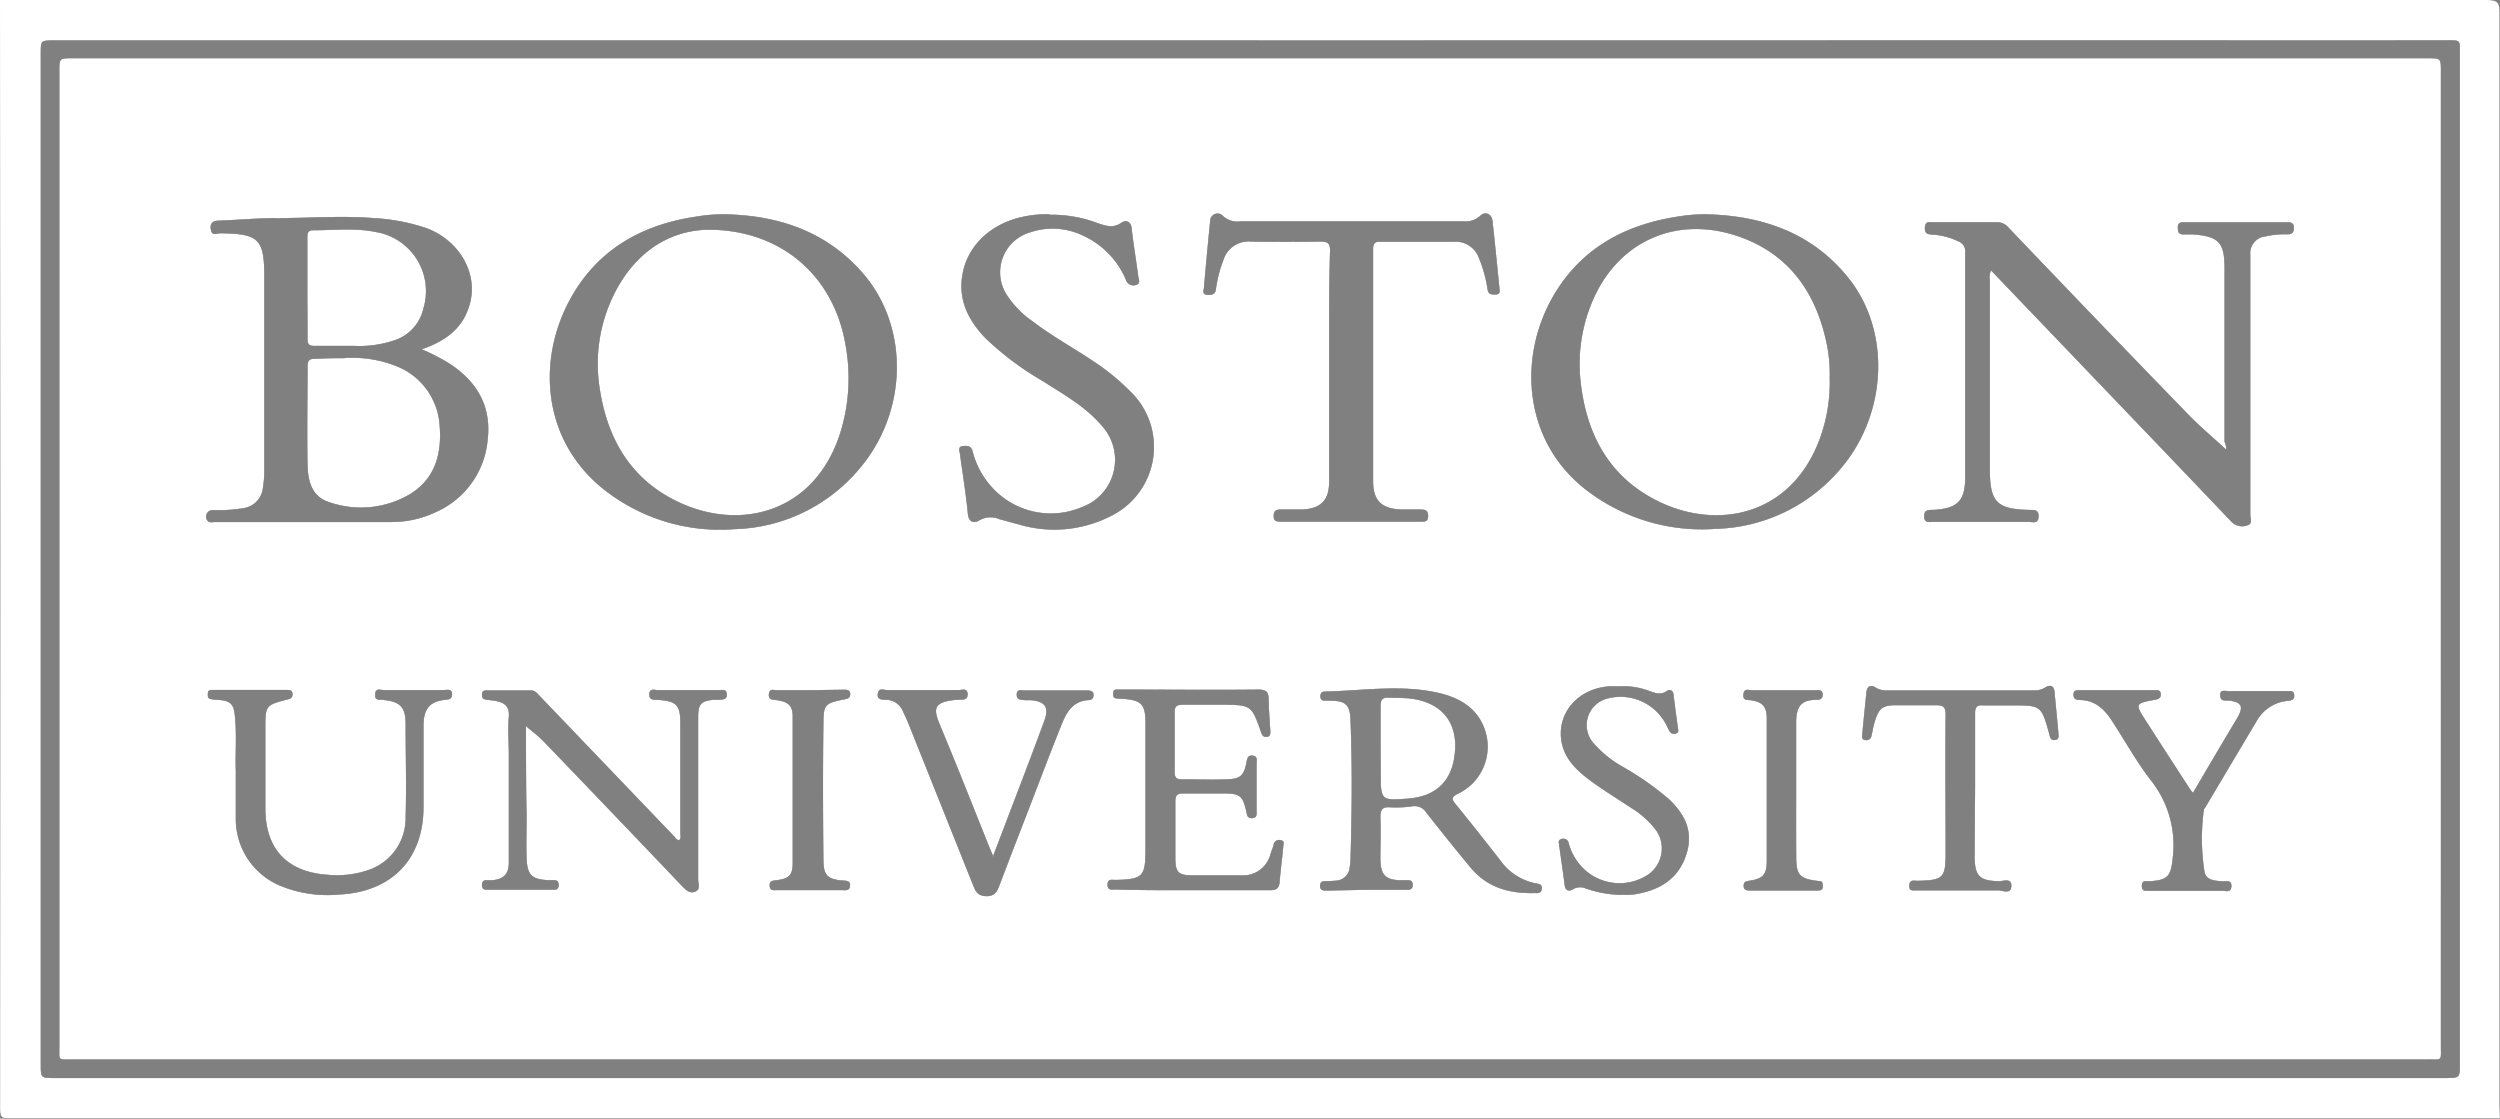 <svg xmlns="http://www.w3.org/2000/svg" viewBox="0 0 314.92 140.91"><rect x="0" y="0" width="314.92" height="140.91" fill="#808080" stroke="none"/><defs><style>.cls-1{fill:#fff;}.cls-2{fill:none;stroke:#fff;stroke-miterlimit:10;stroke-width:0.01px;}</style></defs><g id="Layer_2" data-name="Layer 2"><g id="Layer_1-2" data-name="Layer 1"><path d="M314.91,140.89q-156.86,0-313.71,0c-.93,0-1.2-.12-1.19-1.14Q.06,69.89,0,0c.6,0,1.2,0,1.8,0q155.76,0,311.52,0c1.24,0,1.55.3,1.55,1.55q0,68.82,0,137.64C314.88,139.77,314.9,140.33,314.91,140.89ZM157.47,5.09H6.76c-1.63,0-1.63,0-1.63,1.63V134.05c0,1.75,0,1.75,1.75,1.75H308c1.87,0,1.87,0,1.87-1.87V7.08c0-2.21.23-2-2-2Z"/><path d="M157.48,133.45H9.16c-1.91,0-1.68.23-1.68-1.63V9c0-1.66,0-1.66,1.68-1.66H305.79c1.68,0,1.68,0,1.68,1.65V131.81c0,1.87.23,1.64-1.68,1.64ZM53.14,44c2.89-1,5-2.53,5.89-5.22,1.43-4-1-8.48-5.38-10.07a25.27,25.27,0,0,0-6.57-1.24c-4-.32-8.06,0-12.09,0-2.48,0-5,.23-7.42.32-.84,0-1.17.41-1,1.2s.8.39,1.21.4c4.85.06,5.51.71,5.51,5.57v24.2a13.31,13.31,0,0,1-.17,2.26A2.89,2.89,0,0,1,30.74,64a19.33,19.33,0,0,1-3.94.25.83.83,0,0,0-.74,1.23c.25.46.71.28,1.08.28q11.09,0,22.18,0a12.86,12.86,0,0,0,5.56-1.24,11,11,0,0,0,6.56-9.2c.47-4.16-1.36-7.25-4.78-9.5A26.86,26.86,0,0,0,53.14,44ZM280.39,56.6c-1.66-1.53-3.42-3-5-4.66q-11.3-11.65-22.5-23.4A1.83,1.83,0,0,0,251.4,28c-2.6,0-5.2,0-7.8,0-.46,0-1.08-.23-1.13.64s.42.88,1,.92a8.65,8.65,0,0,1,3.22.85,1.31,1.31,0,0,1,.86,1.38c0,9.43,0,18.85,0,28.28,0,3.09-1,4-4.1,4.16-.59,0-1.09,0-1.07.84s.61.68,1.09.68c4,0,8.07,0,12.11,0,.49,0,1.18.28,1.22-.67s-.61-.83-1.2-.85c-4.09-.1-4.93-1-4.94-5.1q0-11.93,0-23.84a2,2,0,0,1,.15-1.22l15.91,16.62q7.22,7.53,14.4,15.07a1.88,1.88,0,0,0,2,.41c.68-.17.35-.89.35-1.35q0-13.05,0-26.11c0-2.2,0-4.4,0-6.59a2.12,2.12,0,0,1,1.93-2.34,11,11,0,0,1,2.74-.26c.63,0,.82-.26.82-.86s-.41-.67-.87-.67h-13c-.48,0-.77.13-.76.67s.08.87.7.87c.39,0,.79,0,1.19,0,3.28.25,4,1,4,4.32v21.8C280.37,56,280.48,56.45,280.39,56.6ZM215.23,27a20.33,20.33,0,0,0-3.83.27c-6.56,1-12,3.86-15.52,9.65-4.8,7.91-4.09,18.82,4.19,25a23.89,23.89,0,0,0,16.08,4.7,21.29,21.29,0,0,0,15.39-7.21c6.06-6.74,6.79-17.19,1.56-24.07C228.63,29.54,222.4,27.23,215.23,27ZM91.62,27a19.53,19.53,0,0,0-3.83.27c-6.94,1-12.58,4.18-16,10.47-4.13,7.6-3.52,17.56,4.09,23.77a23.57,23.57,0,0,0,16.63,5.15A21.26,21.26,0,0,0,108.3,59c6-7.07,6.29-17.64.51-24.45C104.33,29.31,98.38,27.19,91.62,27Zm75.8,19V50.2c0,3.51,0,7,0,10.54,0,2.32-1.09,3.33-3.4,3.44-.88,0-1.76,0-2.64,0-.63,0-.94.13-.94.85s.5.68,1,.68h17.39c.5,0,1.06.13,1.07-.71s-.54-.82-1.11-.82c-.76,0-1.52,0-2.28,0-2.45-.1-3.53-1.1-3.54-3.55,0-9.74,0-19.48,0-29.23,0-.71.22-1,1-.95,3.07,0,6.15,0,9.23,0a3.09,3.09,0,0,1,3.07,2,16.68,16.68,0,0,1,1.11,4c.12.72.54.64,1,.65.66,0,.54-.46.5-.84-.28-2.81-.56-5.63-.87-8.44-.1-.88-.93-1.25-1.55-.64a2.67,2.67,0,0,1-2.07.7q-14.08,0-28.17,0a2.6,2.6,0,0,1-2.18-.7.93.93,0,0,0-1.6.64q-.42,4.17-.78,8.34c0,.36-.34.92.46,1,.6,0,1-.1,1.06-.79a15.83,15.83,0,0,1,.92-3.58,3.33,3.33,0,0,1,3.48-2.36q4.38.08,8.75,0c.93,0,1.22.23,1.21,1.18C167.39,36.42,167.42,41.22,167.42,46Zm-35.18-19a12.72,12.72,0,0,0-3,.23c-4.18.74-7.36,3.56-8,7.34-.58,3.18.73,5.77,2.86,8a37.82,37.82,0,0,0,7.26,5.44c2.61,1.68,5.37,3.19,7.42,5.61a6.34,6.34,0,0,1-2.48,10.25,10,10,0,0,1-11.46-2.62,10.51,10.51,0,0,1-2.32-4.4c-.19-.71-.64-.71-1.18-.67-.75.06-.47.63-.42,1,.34,2.53.76,5.05,1,7.58.13,1.15.89,1.16,1.47.78a2.8,2.8,0,0,1,2.5-.14c.81.22,1.62.45,2.43.66a15.63,15.63,0,0,0,11.51-1,9.7,9.7,0,0,0,2.5-15.81,28.37,28.37,0,0,0-4.63-3.77c-2.52-1.69-5.19-3.14-7.62-5a12,12,0,0,1-3.18-3.22,5.24,5.24,0,0,1,2.9-8,8.79,8.79,0,0,1,6.53.38,10.67,10.67,0,0,1,5.49,5.59,1,1,0,0,0,1.31.66c.6-.18.3-.74.25-1.11-.25-2-.61-4-.82-6-.1-1-.83-1.06-1.3-.73-1,.74-2,.39-3,.05A16.43,16.43,0,0,0,132.24,27.05Zm-66,64.46c.77.66,1.55,1.23,2.21,1.91q8.72,9.06,17.39,18.17c.47.49,1,1.07,1.72.79s.39-1,.39-1.57c0-6.82,0-13.65,0-20.47,0-1.63.4-2,2-2.14.24,0,.48,0,.72,0,.42-.06.92,0,.89-.7s-.58-.52-1-.52c-2.55,0-5.11,0-7.67,0-.4,0-1.06-.3-1.1.51s.59.69,1.1.73c2.34.15,2.81.65,2.81,3q0,6.89,0,13.77c0,.29.13.63-.14.89-.33,0-.47-.3-.66-.5L68,87.68c-.33-.34-.59-.73-1.17-.72-1.79,0-3.59,0-5.39,0-.39,0-.73,0-.73.56s.32.59.7.64.72.08,1.07.15c1.11.21,1.72.7,1.61,2-.14,1.58,0,3.19,0,4.79q0,6.76,0,13.53c0,1.46-.61,2.09-2.07,2.25-.28,0-.56,0-.84,0s-.46.23-.47.55.07.64.51.64h8.63c.42,0,.53-.24.53-.62s-.17-.58-.58-.58c-.23,0-.47,0-.71,0-2.1-.1-2.68-.65-2.75-2.77-.06-1.79,0-3.59,0-5.39C66.26,99,66.26,95.19,66.26,91.51Zm105.8,20.63h5.15c.45,0,.79-.08.77-.65s-.35-.56-.73-.56h-.6c-2.11,0-2.72-.64-2.74-2.71,0-1.76.07-3.52,0-5.27,0-1,.31-1.27,1.27-1.2a14.09,14.09,0,0,0,2.75-.13,1.72,1.72,0,0,1,1.73.76q2.73,3.48,5.55,6.9c2.15,2.6,4.93,3.35,8.1,3.27.38,0,.85.1.92-.5s-.28-.65-.72-.72a7.2,7.2,0,0,1-4.57-3c-1.84-2.35-3.69-4.71-5.57-7-.44-.56-.58-.83.24-1.26a6.56,6.56,0,0,0,3.49-8c-.92-2.82-3.2-4.12-5.87-4.74-4.75-1.09-9.55-.27-14.33-.17-.39,0-.56.23-.56.61s.22.56.59.55h.6c1.93,0,2.53.46,2.6,2.33.24,5.94.18,11.89,0,17.83a8,8,0,0,1-.1.84,1.8,1.8,0,0,1-1.74,1.66,9.63,9.63,0,0,1-1.2.05c-.45,0-.8.06-.79.63s.41.58.83.58ZM29.7,97.06c0,2.26,0,4.1,0,5.93a9.11,9.11,0,0,0,5.84,8.69,15.72,15.72,0,0,0,7.26,1c6.57-.35,10.54-4.46,10.55-11,0-3.39,0-6.78,0-10.18,0-2.18.73-3.08,2.6-3.33.48-.06,1,0,1-.74s-.69-.5-1.09-.51q-3.76,0-7.55,0c-.39,0-1-.31-1.06.53s.51.67,1,.72c2.12.21,2.81.85,2.84,2.92,0,3.94.12,7.9,0,11.84a6.87,6.87,0,0,1-4.74,6.68,12.08,12.08,0,0,1-5.07.58c-5.12-.35-7.84-3.23-7.85-8.35,0-3.35,0-6.7,0-10.05,0-2.94,0-2.95,2.86-3.7.36-.09.55-.23.56-.62s-.18-.56-.58-.56H26.76c-.3,0-.56,0-.58.44s0,.65.44.73a7.53,7.53,0,0,0,.83.08c1.54.11,2,.5,2.13,2C29.84,92.62,29.61,95.06,29.7,97.06Zm120.59,15.08c3.24,0,6.48,0,9.71,0,.82,0,1.14-.27,1.2-1.07.11-1.47.32-2.93.45-4.4,0-.3.25-.76-.34-.84a.7.7,0,0,0-.88.58c-.09.39-.26.75-.38,1.13a3.55,3.55,0,0,1-3.75,2.72c-2,0-4.07,0-6.11,0-1.74,0-2.11-.38-2.13-2.12,0-2.4,0-4.79,0-7.19,0-.82.29-1,1-1,1.68,0,3.36,0,5,0,2.14,0,2.48.26,2.94,2.32.1.48.15.84.77.79s.52-.51.52-.88q0-3,0-6c0-.4.17-.94-.51-1s-.68.45-.78.93c-.34,1.68-.81,2-2.52,2.06s-3.67,0-5.51,0c-.69,0-1-.12-1-.91,0-2.51,0-5,0-7.54,0-.78.3-.94,1-.93,1.64,0,3.28,0,4.92,0,3.74,0,3.75,0,5,3.55.14.38.32.52.68.49s.48-.3.46-.67c-.09-1.35-.19-2.71-.22-4.06,0-.93-.3-1.25-1.32-1.24-5.67.06-11.35,0-17,0h-.84a.38.38,0,0,0-.42.45c0,.27-.05.59.33.66a4.57,4.57,0,0,0,.83.06c2.42.17,2.9.68,2.9,3.09,0,5.27,0,10.54,0,15.81,0,3.5-.31,3.82-3.78,3.91-.44,0-1-.18-1,.61s.61.59,1,.6C143.82,112.15,147.06,112.14,150.29,112.14Zm126-12.28a3.35,3.35,0,0,1-.28-.25q-2.84-4.36-5.65-8.74c-1.44-2.23-1.43-2.26,1.11-2.72.45-.09.76-.21.72-.74s-.45-.47-.8-.47h-9.46c-.36,0-.73,0-.74.52s.25.72.73.72c1.91,0,3.1,1.08,4.06,2.54,1.64,2.5,3.09,5.14,4.9,7.5A13.14,13.14,0,0,1,273.7,108c-.23,2.32-.57,2.87-2.9,3-.43,0-1-.19-1,.6s.6.6,1,.61c3,0,6.07,0,9.1,0,.45,0,1.16.29,1.19-.57s-.67-.6-1.13-.63c-.95-.06-2.06-.13-2.26-1.18a27.1,27.1,0,0,1-.08-7.84c0-.07.09-.14.13-.2l6.54-11a5,5,0,0,1,3.87-2.5c.47-.06.9-.11.84-.74s-.53-.49-.9-.5q-3.71,0-7.43,0c-.41,0-1.05-.24-1,.57s.64.58,1.07.63c1.59.19,1.92.71,1.13,2.11C280,93.48,278.15,96.62,276.25,99.86Zm-151.18,8-.57-1.36c-2-5-4-10.07-6.09-15.07-.93-2.21-.9-3,2.09-3.28l.24,0c.48-.05,1.13.1,1.11-.71s-.68-.52-1.08-.52c-3,0-6.07,0-9.11,0-.39,0-1-.34-1.13.46s.55.75,1,.77a2.31,2.31,0,0,1,2.16,1.44c.31.65.61,1.3.88,2q4,10,8,20c.31.79.63,1.29,1.67,1.3s1.33-.6,1.62-1.36q1.57-4.14,3.17-8.25c1.53-3.94,3-7.88,4.58-11.81.64-1.64,1.42-3.17,3.51-3.28.44,0,.61-.29.59-.73s-.44-.48-.77-.48q-4,0-7.91,0c-.38,0-1-.23-1,.51s.56.64,1,.71c.24,0,.48,0,.72,0,1.84.14,2.4.87,1.76,2.59C129.48,96.43,127.31,102,125.07,107.91ZM248.8,99.19c0-3.11,0-6.22,0-9.33,0-.8.25-1.06,1-1,1.2,0,2.4,0,3.6,0,3.73,0,3.73,0,4.74,3.6.1.38.13.82.71.76s.47-.55.44-.9c-.14-1.75-.33-3.49-.49-5.24-.08-.81-.69-.79-1.12-.51a2.55,2.55,0,0,1-1.57.39H237.79a2.48,2.48,0,0,1-1.48-.33c-.64-.43-1.13-.23-1.21.62-.17,1.74-.36,3.49-.52,5.23,0,.3-.12.68.37.74a.64.64,0,0,0,.8-.52c.14-.62.24-1.26.43-1.86.51-1.65,1-2,2.66-2s3.35,0,5,0c.88,0,1.25.16,1.24,1.17-.05,5.79,0,11.57,0,17.36,0,3.24-.27,3.5-3.53,3.58-.43,0-1-.2-1.05.59s.57.62,1,.62c3.4,0,6.79,0,10.19,0,.57,0,1.69.58,1.68-.61,0-1-1.06-.53-1.63-.55-2.36-.07-2.95-.63-3-3ZM204.05,86.46c-.48,0-1,0-1.44,0-3.52.29-6.08,2.88-6,6.08.07,2.64,1.73,4.31,3.65,5.74,1.69,1.26,3.51,2.35,5.27,3.53a11.42,11.42,0,0,1,3,2.67,4,4,0,0,1-.85,5.64,6.52,6.52,0,0,1-8.64-1.17,7,7,0,0,1-1.43-2.73.68.68,0,0,0-.91-.53c-.47.1-.34.49-.3.77.22,1.66.48,3.32.69,5,.09.75.55.89,1.07.55a1.76,1.76,0,0,1,1.59-.09,14.27,14.27,0,0,0,6.11.75c3-.47,5.41-1.78,6.48-4.78s0-5.21-2.1-7.22a37,37,0,0,0-6-4.18,14.09,14.09,0,0,1-3.42-2.78,3.45,3.45,0,0,1,1.81-5.75,6.46,6.46,0,0,1,7.14,3.12c.2.34.35.72.55,1.06a.66.66,0,0,0,.85.24c.3-.11.25-.36.21-.6-.19-1.42-.4-2.84-.56-4.27-.07-.6-.52-.71-.83-.49-.88.65-1.67.19-2.48-.07A8.83,8.83,0,0,0,204.05,86.46Zm-102.13.48c-1.35,0-2.71,0-4.07,0-.37,0-.93-.26-1,.5s.47.69,1,.76c1.44.21,2,.67,2,2.07q0,9.21,0,18.41c0,1.61-.47,2-2.07,2.2-.47.06-.88.07-.83.72s.49.53.87.53c2.75,0,5.51,0,8.26,0,.41,0,.94.15,1-.55s-.54-.63-1-.67c-1.79-.16-2.33-.63-2.35-2.47-.06-5.78-.08-11.56,0-17.34,0-2.38.23-2.51,2.63-3,.43-.07.77-.17.74-.72s-.52-.49-.88-.5ZM226.26,99.56c0-2.83,0-5.66,0-8.5,0-1.78.43-2.91,2.48-2.89.45,0,.89-.08.86-.72s-.6-.5-1-.5c-2.64,0-5.27,0-7.91,0-.39,0-1-.31-1.08.52s.48.67,1,.75c1.42.22,1.93.79,1.94,2.25q0,9,0,18c0,1.69-.47,2.2-2.12,2.46-.42.07-.79.08-.79.65s.4.6.82.6h8.39c.44,0,.79,0,.77-.63s-.3-.54-.7-.59c-2.23-.29-2.64-.74-2.65-3C226.25,105.15,226.26,102.36,226.26,99.56Z"/><path d="M43.26,45.12a14.9,14.9,0,0,1,6.65,1,8.59,8.59,0,0,1,5.45,7.28c.33,3.55-.44,6.85-3.73,8.85a12.11,12.11,0,0,1-10.16,1c-2.18-.66-2.67-2.64-2.72-4.61-.09-4.19,0-8.37,0-12.56,0-.69.28-.9.93-.87C40.67,45.15,41.71,45.12,43.26,45.12Z"/><path d="M38.72,36.36c0-2.12,0-4.24,0-6.35,0-.53,0-1,.73-1,2.63,0,5.26-.32,7.88.22a7.54,7.54,0,0,1,6,9.63,5.48,5.48,0,0,1-3.63,4,13.85,13.85,0,0,1-5.07.71c-1.68,0-3.36,0-5,0-.67,0-.9-.19-.89-.88C38.75,40.59,38.72,38.47,38.72,36.36Z"/><path d="M230.48,47.61a20.44,20.44,0,0,1-1.29,7.77c-3.59,9.55-12.69,11.34-20,7.91-6.37-3-9.33-8.43-10.08-15.21a20.09,20.09,0,0,1,1.24-9.52c3.1-8.1,10.82-11.65,19-8.65,6,2.22,9.24,6.81,10.64,12.87A18.9,18.9,0,0,1,230.48,47.61Z"/><path d="M89.23,28.94c9.14,0,15.72,5.78,17.24,14.32a23.08,23.08,0,0,1-.69,11.46c-3.24,9.84-12.44,12.18-20.2,8.57-6-2.78-9-7.83-10-14.16a19.7,19.7,0,0,1,2.55-13.48C80.87,31.18,84.88,29,89.23,28.94Z"/><path d="M173.91,94.22c0-1.76,0-3.51,0-5.27,0-.75.2-1.12,1-1.07,1,.06,2.09,0,3.11.16,4,.65,5.86,3.44,5.14,7.56-.53,3.05-2.52,4.75-5.83,5s-3.4.25-3.4-3.13Z"/><path class="cls-1" d="M314.91,140.89q-156.86,0-313.71,0c-.93,0-1.2-.12-1.19-1.14Q.06,69.89,0,0c.6,0,1.2,0,1.8,0q155.76,0,311.52,0c1.24,0,1.55.3,1.55,1.55q0,68.82,0,137.64C314.88,139.77,314.9,140.33,314.91,140.89ZM157.47,5.09H6.76c-1.63,0-1.63,0-1.63,1.63V134.05c0,1.75,0,1.75,1.75,1.75H308c1.87,0,1.87,0,1.87-1.87V7.08c0-2.21.23-2-2-2Z"/><path class="cls-1" d="M157.48,133.45H9.16c-1.91,0-1.68.23-1.68-1.63V9c0-1.66,0-1.66,1.68-1.66H305.79c1.68,0,1.68,0,1.68,1.65V131.81c0,1.87.23,1.64-1.68,1.64ZM53.14,44c2.89-1,5-2.53,5.89-5.22,1.43-4-1-8.48-5.38-10.07a25.27,25.27,0,0,0-6.57-1.24c-4-.32-8.06,0-12.09,0-2.48,0-5,.23-7.42.32-.84,0-1.17.41-1,1.2s.8.39,1.21.4c4.85.06,5.51.71,5.51,5.57v24.2a13.31,13.31,0,0,1-.17,2.26A2.89,2.89,0,0,1,30.74,64a19.33,19.33,0,0,1-3.94.25.83.83,0,0,0-.74,1.23c.25.46.71.28,1.08.28q11.09,0,22.18,0a12.86,12.86,0,0,0,5.56-1.24,11,11,0,0,0,6.56-9.2c.47-4.16-1.36-7.25-4.78-9.5A26.86,26.86,0,0,0,53.14,44ZM280.39,56.6c-1.66-1.53-3.42-3-5-4.66q-11.3-11.65-22.5-23.4A1.83,1.83,0,0,0,251.4,28c-2.6,0-5.2,0-7.8,0-.46,0-1.08-.23-1.13.64s.42.88,1,.92a8.65,8.65,0,0,1,3.22.85,1.31,1.31,0,0,1,.86,1.38c0,9.43,0,18.85,0,28.28,0,3.09-1,4-4.1,4.16-.59,0-1.09,0-1.07.84s.61.68,1.09.68c4,0,8.07,0,12.11,0,.49,0,1.18.28,1.22-.67s-.61-.83-1.2-.85c-4.09-.1-4.93-1-4.94-5.1q0-11.93,0-23.84a2,2,0,0,1,.15-1.22l15.91,16.62q7.22,7.53,14.4,15.07a1.88,1.88,0,0,0,2,.41c.68-.17.35-.89.35-1.35q0-13.05,0-26.11c0-2.2,0-4.4,0-6.59a2.12,2.12,0,0,1,1.93-2.34,11,11,0,0,1,2.74-.26c.63,0,.82-.26.82-.86s-.41-.67-.87-.67h-13c-.48,0-.77.13-.76.67s.08.87.7.87c.39,0,.79,0,1.19,0,3.28.25,4,1,4,4.32v21.8C280.37,56,280.48,56.45,280.39,56.6ZM215.23,27a20.33,20.33,0,0,0-3.83.27c-6.56,1-12,3.86-15.52,9.65-4.8,7.91-4.09,18.82,4.19,25a23.89,23.89,0,0,0,16.08,4.7,21.29,21.29,0,0,0,15.39-7.21c6.06-6.74,6.79-17.19,1.56-24.07C228.63,29.54,222.4,27.23,215.23,27ZM91.62,27a19.53,19.53,0,0,0-3.83.27c-6.94,1-12.58,4.18-16,10.47-4.13,7.6-3.52,17.56,4.09,23.77a23.57,23.57,0,0,0,16.63,5.15A21.26,21.26,0,0,0,108.3,59c6-7.07,6.29-17.64.51-24.45C104.33,29.31,98.38,27.19,91.62,27Zm75.8,19V50.2c0,3.51,0,7,0,10.54,0,2.32-1.09,3.33-3.4,3.44-.88,0-1.76,0-2.64,0-.63,0-.94.13-.94.85s.5.68,1,.68h17.39c.5,0,1.06.13,1.07-.71s-.54-.82-1.11-.82c-.76,0-1.52,0-2.28,0-2.45-.1-3.53-1.1-3.54-3.55,0-9.74,0-19.48,0-29.23,0-.71.22-1,1-.95,3.07,0,6.15,0,9.23,0a3.09,3.09,0,0,1,3.07,2,16.68,16.68,0,0,1,1.11,4c.12.72.54.64,1,.65.66,0,.54-.46.5-.84-.28-2.81-.56-5.63-.87-8.44-.1-.88-.93-1.25-1.55-.64a2.67,2.67,0,0,1-2.07.7q-14.08,0-28.17,0a2.6,2.6,0,0,1-2.18-.7.93.93,0,0,0-1.6.64q-.42,4.17-.78,8.34c0,.36-.34.92.46,1,.6,0,1-.1,1.06-.79a15.83,15.83,0,0,1,.92-3.58,3.33,3.33,0,0,1,3.48-2.36q4.38.08,8.75,0c.93,0,1.22.23,1.21,1.18C167.39,36.42,167.42,41.22,167.42,46Zm-35.18-19a12.72,12.72,0,0,0-3,.23c-4.18.74-7.36,3.56-8,7.34-.58,3.18.73,5.77,2.86,8a37.82,37.82,0,0,0,7.26,5.44c2.61,1.68,5.37,3.19,7.42,5.61a6.34,6.34,0,0,1-2.48,10.25,10,10,0,0,1-11.46-2.62,10.51,10.51,0,0,1-2.32-4.4c-.19-.71-.64-.71-1.18-.67-.75.06-.47.63-.42,1,.34,2.53.76,5.05,1,7.58.13,1.15.89,1.16,1.47.78a2.8,2.8,0,0,1,2.5-.14c.81.22,1.62.45,2.43.66a15.63,15.63,0,0,0,11.51-1,9.7,9.7,0,0,0,2.5-15.81,28.37,28.37,0,0,0-4.63-3.77c-2.52-1.69-5.19-3.14-7.62-5a12,12,0,0,1-3.18-3.22,5.24,5.24,0,0,1,2.9-8,8.79,8.79,0,0,1,6.53.38,10.67,10.67,0,0,1,5.49,5.59,1,1,0,0,0,1.31.66c.6-.18.3-.74.25-1.11-.25-2-.61-4-.82-6-.1-1-.83-1.06-1.3-.73-1,.74-2,.39-3,.05A16.43,16.43,0,0,0,132.24,27.05Zm-66,64.46c.77.66,1.55,1.23,2.21,1.91q8.72,9.06,17.39,18.17c.47.49,1,1.07,1.72.79s.39-1,.39-1.57c0-6.82,0-13.65,0-20.47,0-1.63.4-2,2-2.14.24,0,.48,0,.72,0,.42-.06.92,0,.89-.7s-.58-.52-1-.52c-2.55,0-5.11,0-7.67,0-.4,0-1.06-.3-1.1.51s.59.69,1.1.73c2.34.15,2.81.65,2.81,3q0,6.89,0,13.77c0,.29.13.63-.14.89-.33,0-.47-.3-.66-.5L68,87.68c-.33-.34-.59-.73-1.17-.72-1.79,0-3.59,0-5.39,0-.39,0-.73,0-.73.56s.32.59.7.64.72.08,1.07.15c1.11.21,1.72.7,1.61,2-.14,1.58,0,3.19,0,4.79q0,6.76,0,13.53c0,1.46-.61,2.09-2.07,2.25-.28,0-.56,0-.84,0s-.46.23-.47.55.07.64.51.64h8.63c.42,0,.53-.24.53-.62s-.17-.58-.58-.58c-.23,0-.47,0-.71,0-2.1-.1-2.68-.65-2.75-2.77-.06-1.79,0-3.59,0-5.39C66.26,99,66.26,95.19,66.26,91.51Zm105.8,20.63h5.15c.45,0,.79-.08.77-.65s-.35-.56-.73-.56h-.6c-2.11,0-2.72-.64-2.74-2.71,0-1.76.07-3.52,0-5.27,0-1,.31-1.27,1.27-1.2a14.09,14.09,0,0,0,2.75-.13,1.72,1.72,0,0,1,1.73.76q2.73,3.48,5.55,6.9c2.15,2.6,4.93,3.35,8.1,3.27.38,0,.85.1.92-.5s-.28-.65-.72-.72a7.2,7.2,0,0,1-4.57-3c-1.84-2.35-3.69-4.71-5.57-7-.44-.56-.58-.83.24-1.26a6.56,6.56,0,0,0,3.49-8c-.92-2.82-3.2-4.12-5.87-4.74-4.75-1.09-9.55-.27-14.33-.17-.39,0-.56.23-.56.61s.22.56.59.55h.6c1.93,0,2.53.46,2.6,2.33.24,5.94.18,11.89,0,17.83a8,8,0,0,1-.1.84,1.8,1.8,0,0,1-1.74,1.66,9.63,9.63,0,0,1-1.2.05c-.45,0-.8.06-.79.63s.41.58.83.58ZM29.7,97.06c0,2.26,0,4.1,0,5.93a9.11,9.11,0,0,0,5.84,8.69,15.72,15.72,0,0,0,7.26,1c6.57-.35,10.54-4.46,10.55-11,0-3.39,0-6.78,0-10.18,0-2.18.73-3.08,2.6-3.33.48-.06,1,0,1-.74s-.69-.5-1.09-.51q-3.76,0-7.55,0c-.39,0-1-.31-1.06.53s.51.67,1,.72c2.12.21,2.81.85,2.84,2.92,0,3.94.12,7.9,0,11.84a6.87,6.87,0,0,1-4.74,6.68,12.08,12.08,0,0,1-5.07.58c-5.12-.35-7.84-3.23-7.85-8.35,0-3.35,0-6.7,0-10.05,0-2.94,0-2.95,2.86-3.7.36-.09.55-.23.56-.62s-.18-.56-.58-.56H26.76c-.3,0-.56,0-.58.44s0,.65.44.73a7.53,7.53,0,0,0,.83.08c1.54.11,2,.5,2.13,2C29.84,92.62,29.61,95.06,29.7,97.06Zm120.59,15.08c3.24,0,6.48,0,9.71,0,.82,0,1.14-.27,1.2-1.07.11-1.47.32-2.93.45-4.4,0-.3.25-.76-.34-.84a.7.7,0,0,0-.88.58c-.09.39-.26.75-.38,1.13a3.55,3.55,0,0,1-3.75,2.72c-2,0-4.07,0-6.11,0-1.74,0-2.11-.38-2.13-2.12,0-2.4,0-4.79,0-7.19,0-.82.29-1,1-1,1.68,0,3.36,0,5,0,2.14,0,2.48.26,2.94,2.32.1.48.15.84.77.79s.52-.51.52-.88q0-3,0-6c0-.4.17-.94-.51-1s-.68.45-.78.93c-.34,1.68-.81,2-2.52,2.06s-3.67,0-5.51,0c-.69,0-1-.12-1-.91,0-2.51,0-5,0-7.54,0-.78.3-.94,1-.93,1.64,0,3.28,0,4.92,0,3.74,0,3.75,0,5,3.55.14.38.32.52.68.49s.48-.3.46-.67c-.09-1.35-.19-2.71-.22-4.06,0-.93-.3-1.25-1.32-1.24-5.67.06-11.35,0-17,0h-.84a.38.38,0,0,0-.42.45c0,.27-.05.59.33.66a4.57,4.57,0,0,0,.83.06c2.42.17,2.9.68,2.9,3.09,0,5.27,0,10.54,0,15.81,0,3.5-.31,3.82-3.78,3.91-.44,0-1-.18-1,.61s.61.59,1,.6C143.82,112.15,147.06,112.14,150.29,112.14Zm126-12.28a3.35,3.35,0,0,1-.28-.25q-2.84-4.36-5.65-8.74c-1.44-2.23-1.43-2.26,1.11-2.72.45-.09.76-.21.72-.74s-.45-.47-.8-.47h-9.46c-.36,0-.73,0-.74.52s.25.72.73.72c1.91,0,3.1,1.08,4.06,2.54,1.64,2.5,3.09,5.14,4.9,7.5A13.14,13.14,0,0,1,273.7,108c-.23,2.32-.57,2.87-2.9,3-.43,0-1-.19-1,.6s.6.6,1,.61c3,0,6.07,0,9.1,0,.45,0,1.16.29,1.19-.57s-.67-.6-1.13-.63c-.95-.06-2.06-.13-2.26-1.18a27.1,27.1,0,0,1-.08-7.84c0-.07.09-.14.13-.2l6.54-11a5,5,0,0,1,3.87-2.5c.47-.06.9-.11.84-.74s-.53-.49-.9-.5q-3.71,0-7.43,0c-.41,0-1.05-.24-1,.57s.64.58,1.07.63c1.59.19,1.92.71,1.13,2.11C280,93.48,278.15,96.62,276.25,99.86Zm-151.18,8-.57-1.36c-2-5-4-10.07-6.09-15.07-.93-2.21-.9-3,2.09-3.28l.24,0c.48-.05,1.13.1,1.11-.71s-.68-.52-1.08-.52c-3,0-6.07,0-9.11,0-.39,0-1-.34-1.13.46s.55.75,1,.77a2.31,2.31,0,0,1,2.16,1.44c.31.65.61,1.3.88,2q4,10,8,20c.31.79.63,1.29,1.67,1.3s1.33-.6,1.62-1.36q1.57-4.14,3.17-8.25c1.53-3.94,3-7.88,4.58-11.81.64-1.64,1.42-3.17,3.51-3.28.44,0,.61-.29.59-.73s-.44-.48-.77-.48q-4,0-7.91,0c-.38,0-1-.23-1,.51s.56.64,1,.71c.24,0,.48,0,.72,0,1.84.14,2.4.87,1.76,2.59C129.48,96.43,127.31,102,125.07,107.91ZM248.8,99.19c0-3.11,0-6.22,0-9.33,0-.8.25-1.06,1-1,1.2,0,2.4,0,3.6,0,3.73,0,3.73,0,4.74,3.6.1.38.13.82.71.76s.47-.55.44-.9c-.14-1.75-.33-3.49-.49-5.24-.08-.81-.69-.79-1.12-.51a2.55,2.55,0,0,1-1.57.39H237.79a2.48,2.48,0,0,1-1.48-.33c-.64-.43-1.13-.23-1.21.62-.17,1.74-.36,3.49-.52,5.23,0,.3-.12.68.37.74a.64.64,0,0,0,.8-.52c.14-.62.24-1.26.43-1.86.51-1.65,1-2,2.66-2s3.35,0,5,0c.88,0,1.25.16,1.24,1.17-.05,5.79,0,11.57,0,17.36,0,3.24-.27,3.5-3.53,3.58-.43,0-1-.2-1.05.59s.57.62,1,.62c3.4,0,6.79,0,10.19,0,.57,0,1.69.58,1.68-.61,0-1-1.06-.53-1.63-.55-2.36-.07-2.95-.63-3-3ZM204.05,86.46c-.48,0-1,0-1.44,0-3.52.29-6.08,2.88-6,6.08.07,2.64,1.73,4.31,3.65,5.74,1.69,1.26,3.51,2.35,5.27,3.53a11.42,11.42,0,0,1,3,2.67,4,4,0,0,1-.85,5.64,6.52,6.52,0,0,1-8.64-1.17,7,7,0,0,1-1.43-2.73.68.68,0,0,0-.91-.53c-.47.1-.34.49-.3.77.22,1.66.48,3.32.69,5,.09.75.55.89,1.07.55a1.76,1.76,0,0,1,1.59-.09,14.27,14.27,0,0,0,6.11.75c3-.47,5.41-1.78,6.48-4.78s0-5.21-2.1-7.22a37,37,0,0,0-6-4.18,14.09,14.09,0,0,1-3.42-2.78,3.45,3.45,0,0,1,1.81-5.75,6.46,6.46,0,0,1,7.14,3.12c.2.34.35.72.55,1.06a.66.66,0,0,0,.85.24c.3-.11.25-.36.21-.6-.19-1.42-.4-2.84-.56-4.27-.07-.6-.52-.71-.83-.49-.88.65-1.67.19-2.48-.07A8.83,8.83,0,0,0,204.05,86.46Zm-102.13.48c-1.35,0-2.71,0-4.07,0-.37,0-.93-.26-1,.5s.47.69,1,.76c1.44.21,2,.67,2,2.07q0,9.21,0,18.41c0,1.61-.47,2-2.07,2.2-.47.06-.88.07-.83.72s.49.53.87.53c2.75,0,5.51,0,8.26,0,.41,0,.94.15,1-.55s-.54-.63-1-.67c-1.79-.16-2.33-.63-2.35-2.47-.06-5.78-.08-11.56,0-17.34,0-2.38.23-2.51,2.63-3,.43-.07.77-.17.74-.72s-.52-.49-.88-.5ZM226.26,99.56c0-2.83,0-5.66,0-8.5,0-1.78.43-2.91,2.48-2.89.45,0,.89-.08.86-.72s-.6-.5-1-.5c-2.64,0-5.27,0-7.91,0-.39,0-1-.31-1.08.52s.48.67,1,.75c1.42.22,1.93.79,1.94,2.25q0,9,0,18c0,1.69-.47,2.2-2.12,2.46-.42.07-.79.08-.79.65s.4.6.82.6h8.39c.44,0,.79,0,.77-.63s-.3-.54-.7-.59c-2.23-.29-2.64-.74-2.65-3C226.25,105.15,226.26,102.36,226.26,99.56Z"/><path class="cls-1" d="M43.26,45.12a14.9,14.9,0,0,1,6.65,1,8.59,8.59,0,0,1,5.45,7.28c.33,3.55-.44,6.85-3.73,8.85a12.11,12.11,0,0,1-10.16,1c-2.18-.66-2.67-2.64-2.72-4.61-.09-4.19,0-8.37,0-12.56,0-.69.28-.9.93-.87C40.67,45.15,41.71,45.12,43.26,45.12Z"/><path class="cls-1" d="M38.72,36.36c0-2.12,0-4.24,0-6.35,0-.53,0-1,.73-1,2.63,0,5.26-.32,7.88.22a7.54,7.54,0,0,1,6,9.63,5.48,5.48,0,0,1-3.63,4,13.85,13.85,0,0,1-5.07.71c-1.68,0-3.36,0-5,0-.67,0-.9-.19-.89-.88C38.75,40.59,38.72,38.47,38.72,36.36Z"/><path class="cls-1" d="M230.48,47.61a20.44,20.44,0,0,1-1.29,7.77c-3.59,9.55-12.69,11.34-20,7.91-6.37-3-9.33-8.43-10.08-15.21a20.09,20.09,0,0,1,1.24-9.52c3.1-8.1,10.82-11.65,19-8.65,6,2.22,9.24,6.81,10.64,12.87A18.9,18.9,0,0,1,230.48,47.61Z"/><path class="cls-1" d="M89.23,28.94c9.14,0,15.72,5.78,17.24,14.32a23.08,23.08,0,0,1-.69,11.46c-3.24,9.84-12.44,12.18-20.2,8.57-6-2.78-9-7.83-10-14.16a19.7,19.7,0,0,1,2.55-13.48C80.87,31.18,84.88,29,89.23,28.94Z"/><path class="cls-1" d="M173.91,94.22c0-1.76,0-3.51,0-5.27,0-.75.2-1.12,1-1.07,1,.06,2.09,0,3.11.16,4,.65,5.86,3.44,5.14,7.56-.53,3.05-2.52,4.75-5.83,5s-3.4.25-3.4-3.13Z"/><path class="cls-2" d="M314.91,140.89q-156.86,0-313.71,0c-.93,0-1.2-.12-1.19-1.14Q.06,69.89,0,0c.6,0,1.2,0,1.8,0q155.76,0,311.52,0c1.24,0,1.55.3,1.55,1.55q0,68.82,0,137.64C314.88,139.77,314.9,140.33,314.91,140.89ZM157.47,5.09H6.76c-1.63,0-1.63,0-1.63,1.63V134.05c0,1.75,0,1.75,1.75,1.75H308c1.87,0,1.87,0,1.87-1.87V7.08c0-2.21.23-2-2-2Z"/><path class="cls-2" d="M157.48,133.45H9.16c-1.91,0-1.68.23-1.68-1.63V9c0-1.66,0-1.66,1.68-1.66H305.79c1.68,0,1.68,0,1.68,1.65V131.81c0,1.87.23,1.64-1.68,1.64ZM53.14,44c2.89-1,5-2.53,5.89-5.22,1.43-4-1-8.48-5.38-10.07a25.27,25.27,0,0,0-6.57-1.24c-4-.32-8.06,0-12.09,0-2.48,0-5,.23-7.42.32-.84,0-1.17.41-1,1.2s.8.39,1.21.4c4.85.06,5.51.71,5.51,5.57v24.2a13.31,13.31,0,0,1-.17,2.26A2.89,2.89,0,0,1,30.74,64a19.33,19.33,0,0,1-3.94.25.83.83,0,0,0-.74,1.23c.25.46.71.28,1.08.28q11.09,0,22.18,0a12.86,12.86,0,0,0,5.56-1.24,11,11,0,0,0,6.56-9.2c.47-4.16-1.36-7.25-4.78-9.5A26.86,26.86,0,0,0,53.14,44ZM280.39,56.6c-1.66-1.53-3.42-3-5-4.66q-11.3-11.65-22.5-23.4A1.83,1.83,0,0,0,251.4,28c-2.6,0-5.2,0-7.8,0-.46,0-1.08-.23-1.13.64s.42.88,1,.92a8.65,8.65,0,0,1,3.22.85,1.31,1.31,0,0,1,.86,1.38c0,9.43,0,18.85,0,28.28,0,3.09-1,4-4.1,4.16-.59,0-1.09,0-1.07.84s.61.68,1.09.68c4,0,8.07,0,12.11,0,.49,0,1.18.28,1.22-.67s-.61-.83-1.2-.85c-4.09-.1-4.93-1-4.94-5.1q0-11.93,0-23.84a2,2,0,0,1,.15-1.22l15.91,16.62q7.22,7.53,14.4,15.07a1.88,1.88,0,0,0,2,.41c.68-.17.35-.89.35-1.35q0-13.05,0-26.11c0-2.2,0-4.4,0-6.59a2.12,2.12,0,0,1,1.93-2.34,11,11,0,0,1,2.74-.26c.63,0,.82-.26.82-.86s-.41-.67-.87-.67h-13c-.48,0-.77.13-.76.67s.08.87.7.87c.39,0,.79,0,1.19,0,3.28.25,4,1,4,4.32v21.8C280.37,56,280.48,56.45,280.39,56.6ZM215.23,27a20.33,20.33,0,0,0-3.83.27c-6.56,1-12,3.86-15.52,9.65-4.8,7.91-4.09,18.82,4.19,25a23.89,23.89,0,0,0,16.08,4.7,21.29,21.29,0,0,0,15.39-7.21c6.06-6.74,6.79-17.19,1.56-24.07C228.63,29.54,222.4,27.23,215.23,27ZM91.62,27a19.53,19.53,0,0,0-3.83.27c-6.94,1-12.58,4.18-16,10.47-4.13,7.6-3.52,17.56,4.09,23.77a23.57,23.57,0,0,0,16.63,5.15A21.26,21.26,0,0,0,108.3,59c6-7.07,6.29-17.64.51-24.45C104.33,29.31,98.38,27.19,91.62,27Zm75.8,19V50.2c0,3.51,0,7,0,10.54,0,2.32-1.09,3.33-3.4,3.44-.88,0-1.76,0-2.64,0-.63,0-.94.13-.94.85s.5.68,1,.68h17.39c.5,0,1.06.13,1.07-.71s-.54-.82-1.11-.82c-.76,0-1.52,0-2.28,0-2.45-.1-3.53-1.1-3.54-3.55,0-9.74,0-19.48,0-29.23,0-.71.22-1,1-.95,3.07,0,6.15,0,9.23,0a3.09,3.09,0,0,1,3.07,2,16.68,16.68,0,0,1,1.11,4c.12.72.54.64,1,.65.66,0,.54-.46.5-.84-.28-2.81-.56-5.63-.87-8.44-.1-.88-.93-1.25-1.55-.64a2.67,2.67,0,0,1-2.07.7q-14.08,0-28.17,0a2.6,2.6,0,0,1-2.18-.7.93.93,0,0,0-1.6.64q-.42,4.17-.78,8.34c0,.36-.34.92.46,1,.6,0,1-.1,1.06-.79a15.83,15.83,0,0,1,.92-3.58,3.33,3.33,0,0,1,3.48-2.36q4.38.08,8.75,0c.93,0,1.22.23,1.21,1.18C167.39,36.42,167.42,41.22,167.42,46Zm-35.18-19a12.72,12.72,0,0,0-3,.23c-4.18.74-7.36,3.56-8,7.34-.58,3.18.73,5.77,2.86,8a37.82,37.82,0,0,0,7.26,5.44c2.61,1.68,5.37,3.19,7.42,5.61a6.34,6.34,0,0,1-2.48,10.25,10,10,0,0,1-11.46-2.62,10.51,10.51,0,0,1-2.32-4.4c-.19-.71-.64-.71-1.18-.67-.75.06-.47.63-.42,1,.34,2.53.76,5.05,1,7.58.13,1.15.89,1.16,1.47.78a2.8,2.8,0,0,1,2.5-.14c.81.22,1.62.45,2.43.66a15.63,15.63,0,0,0,11.51-1,9.7,9.7,0,0,0,2.5-15.81,28.37,28.37,0,0,0-4.63-3.77c-2.52-1.69-5.19-3.14-7.62-5a12,12,0,0,1-3.18-3.22,5.24,5.24,0,0,1,2.9-8,8.79,8.79,0,0,1,6.53.38,10.67,10.67,0,0,1,5.49,5.59,1,1,0,0,0,1.31.66c.6-.18.3-.74.25-1.11-.25-2-.61-4-.82-6-.1-1-.83-1.06-1.3-.73-1,.74-2,.39-3,.05A16.43,16.43,0,0,0,132.24,27.05Zm-66,64.46c.77.66,1.55,1.23,2.21,1.91q8.72,9.06,17.39,18.17c.47.49,1,1.07,1.72.79s.39-1,.39-1.57c0-6.82,0-13.65,0-20.47,0-1.63.4-2,2-2.14.24,0,.48,0,.72,0,.42-.06.92,0,.89-.7s-.58-.52-1-.52c-2.55,0-5.11,0-7.67,0-.4,0-1.06-.3-1.1.51s.59.69,1.1.73c2.34.15,2.81.65,2.81,3q0,6.89,0,13.77c0,.29.13.63-.14.89-.33,0-.47-.3-.66-.5L68,87.68c-.33-.34-.59-.73-1.17-.72-1.79,0-3.59,0-5.39,0-.39,0-.73,0-.73.56s.32.59.7.64.72.08,1.07.15c1.11.21,1.72.7,1.61,2-.14,1.58,0,3.19,0,4.79q0,6.76,0,13.53c0,1.46-.61,2.09-2.07,2.25-.28,0-.56,0-.84,0s-.46.23-.47.55.07.64.51.64h8.63c.42,0,.53-.24.53-.62s-.17-.58-.58-.58c-.23,0-.47,0-.71,0-2.1-.1-2.68-.65-2.75-2.77-.06-1.79,0-3.59,0-5.39C66.26,99,66.26,95.19,66.26,91.51Zm105.8,20.63h5.15c.45,0,.79-.08.77-.65s-.35-.56-.73-.56h-.6c-2.11,0-2.72-.64-2.74-2.71,0-1.76.07-3.52,0-5.27,0-1,.31-1.27,1.27-1.2a14.09,14.09,0,0,0,2.75-.13,1.72,1.72,0,0,1,1.73.76q2.73,3.48,5.55,6.9c2.15,2.6,4.93,3.35,8.1,3.27.38,0,.85.1.92-.5s-.28-.65-.72-.72a7.2,7.2,0,0,1-4.57-3c-1.84-2.35-3.69-4.71-5.57-7-.44-.56-.58-.83.24-1.26a6.56,6.56,0,0,0,3.49-8c-.92-2.82-3.2-4.12-5.87-4.74-4.75-1.09-9.55-.27-14.33-.17-.39,0-.56.23-.56.61s.22.56.59.55h.6c1.93,0,2.53.46,2.6,2.33.24,5.94.18,11.89,0,17.83a8,8,0,0,1-.1.84,1.8,1.8,0,0,1-1.74,1.66,9.63,9.63,0,0,1-1.2.05c-.45,0-.8.06-.79.63s.41.58.83.58ZM29.7,97.06c0,2.26,0,4.1,0,5.93a9.11,9.11,0,0,0,5.84,8.69,15.72,15.72,0,0,0,7.26,1c6.57-.35,10.54-4.46,10.55-11,0-3.39,0-6.78,0-10.18,0-2.18.73-3.08,2.6-3.33.48-.06,1,0,1-.74s-.69-.5-1.09-.51q-3.76,0-7.55,0c-.39,0-1-.31-1.06.53s.51.67,1,.72c2.12.21,2.81.85,2.84,2.92,0,3.94.12,7.9,0,11.84a6.87,6.87,0,0,1-4.74,6.68,12.08,12.08,0,0,1-5.07.58c-5.12-.35-7.84-3.23-7.85-8.35,0-3.35,0-6.7,0-10.05,0-2.94,0-2.95,2.86-3.7.36-.09.55-.23.56-.62s-.18-.56-.58-.56H26.76c-.3,0-.56,0-.58.44s0,.65.44.73a7.53,7.53,0,0,0,.83.08c1.54.11,2,.5,2.13,2C29.84,92.62,29.61,95.06,29.7,97.06Zm120.59,15.08c3.24,0,6.48,0,9.71,0,.82,0,1.14-.27,1.2-1.07.11-1.47.32-2.93.45-4.4,0-.3.25-.76-.34-.84a.7.7,0,0,0-.88.58c-.09.39-.26.75-.38,1.13a3.55,3.55,0,0,1-3.75,2.72c-2,0-4.07,0-6.11,0-1.74,0-2.11-.38-2.13-2.12,0-2.4,0-4.79,0-7.19,0-.82.29-1,1-1,1.68,0,3.36,0,5,0,2.14,0,2.48.26,2.94,2.32.1.48.15.84.77.79s.52-.51.52-.88q0-3,0-6c0-.4.17-.94-.51-1s-.68.45-.78.93c-.34,1.68-.81,2-2.52,2.06s-3.67,0-5.51,0c-.69,0-1-.12-1-.91,0-2.51,0-5,0-7.54,0-.78.3-.94,1-.93,1.64,0,3.28,0,4.92,0,3.74,0,3.75,0,5,3.55.14.38.32.52.68.49s.48-.3.46-.67c-.09-1.35-.19-2.71-.22-4.06,0-.93-.3-1.25-1.32-1.24-5.67.06-11.35,0-17,0h-.84a.38.38,0,0,0-.42.45c0,.27-.05.59.33.66a4.57,4.57,0,0,0,.83.06c2.42.17,2.9.68,2.9,3.09,0,5.27,0,10.54,0,15.81,0,3.5-.31,3.82-3.78,3.91-.44,0-1-.18-1,.61s.61.59,1,.6C143.82,112.15,147.06,112.14,150.29,112.14Zm126-12.28a3.35,3.35,0,0,1-.28-.25q-2.84-4.36-5.65-8.74c-1.44-2.23-1.43-2.26,1.11-2.72.45-.09.76-.21.72-.74s-.45-.47-.8-.47h-9.46c-.36,0-.73,0-.74.52s.25.72.73.72c1.91,0,3.1,1.08,4.06,2.54,1.64,2.5,3.09,5.14,4.9,7.5A13.14,13.14,0,0,1,273.7,108c-.23,2.32-.57,2.87-2.9,3-.43,0-1-.19-1,.6s.6.6,1,.61c3,0,6.07,0,9.1,0,.45,0,1.16.29,1.19-.57s-.67-.6-1.13-.63c-.95-.06-2.06-.13-2.26-1.18a27.1,27.1,0,0,1-.08-7.84c0-.07.09-.14.13-.2l6.54-11a5,5,0,0,1,3.87-2.5c.47-.06.9-.11.84-.74s-.53-.49-.9-.5q-3.71,0-7.43,0c-.41,0-1.05-.24-1,.57s.64.58,1.07.63c1.59.19,1.92.71,1.13,2.11C280,93.48,278.15,96.62,276.25,99.86Zm-151.18,8-.57-1.36c-2-5-4-10.07-6.09-15.07-.93-2.21-.9-3,2.09-3.28l.24,0c.48-.05,1.13.1,1.11-.71s-.68-.52-1.08-.52c-3,0-6.07,0-9.11,0-.39,0-1-.34-1.13.46s.55.75,1,.77a2.31,2.31,0,0,1,2.16,1.44c.31.65.61,1.3.88,2q4,10,8,20c.31.79.63,1.29,1.67,1.3s1.33-.6,1.62-1.36q1.57-4.14,3.17-8.25c1.53-3.94,3-7.88,4.58-11.81.64-1.64,1.42-3.17,3.51-3.28.44,0,.61-.29.59-.73s-.44-.48-.77-.48q-4,0-7.91,0c-.38,0-1-.23-1,.51s.56.64,1,.71c.24,0,.48,0,.72,0,1.84.14,2.4.87,1.76,2.59C129.48,96.43,127.31,102,125.07,107.91ZM248.8,99.19c0-3.11,0-6.22,0-9.33,0-.8.25-1.06,1-1,1.2,0,2.4,0,3.6,0,3.73,0,3.73,0,4.74,3.6.1.38.13.82.71.76s.47-.55.44-.9c-.14-1.75-.33-3.49-.49-5.24-.08-.81-.69-.79-1.12-.51a2.55,2.55,0,0,1-1.57.39H237.79a2.48,2.48,0,0,1-1.48-.33c-.64-.43-1.13-.23-1.21.62-.17,1.74-.36,3.49-.52,5.23,0,.3-.12.68.37.74a.64.64,0,0,0,.8-.52c.14-.62.24-1.26.43-1.86.51-1.65,1-2,2.66-2s3.35,0,5,0c.88,0,1.25.16,1.24,1.17-.05,5.79,0,11.57,0,17.36,0,3.24-.27,3.5-3.53,3.58-.43,0-1-.2-1.05.59s.57.62,1,.62c3.4,0,6.79,0,10.19,0,.57,0,1.69.58,1.68-.61,0-1-1.06-.53-1.63-.55-2.36-.07-2.95-.63-3-3ZM204.05,86.46c-.48,0-1,0-1.44,0-3.52.29-6.08,2.88-6,6.08.07,2.64,1.73,4.31,3.65,5.74,1.69,1.26,3.51,2.35,5.27,3.53a11.42,11.42,0,0,1,3,2.67,4,4,0,0,1-.85,5.64,6.52,6.52,0,0,1-8.64-1.17,7,7,0,0,1-1.43-2.73.68.68,0,0,0-.91-.53c-.47.1-.34.49-.3.77.22,1.66.48,3.32.69,5,.09.75.55.89,1.07.55a1.76,1.76,0,0,1,1.59-.09,14.27,14.27,0,0,0,6.11.75c3-.47,5.41-1.78,6.48-4.78s0-5.21-2.1-7.22a37,37,0,0,0-6-4.18,14.09,14.09,0,0,1-3.42-2.78,3.45,3.45,0,0,1,1.81-5.75,6.46,6.46,0,0,1,7.14,3.12c.2.34.35.72.55,1.06a.66.66,0,0,0,.85.24c.3-.11.25-.36.21-.6-.19-1.42-.4-2.84-.56-4.27-.07-.6-.52-.71-.83-.49-.88.65-1.67.19-2.48-.07A8.83,8.83,0,0,0,204.05,86.46Zm-102.13.48c-1.35,0-2.71,0-4.07,0-.37,0-.93-.26-1,.5s.47.69,1,.76c1.44.21,2,.67,2,2.07q0,9.21,0,18.41c0,1.61-.47,2-2.07,2.2-.47.06-.88.07-.83.72s.49.53.87.53c2.75,0,5.51,0,8.26,0,.41,0,.94.15,1-.55s-.54-.63-1-.67c-1.79-.16-2.33-.63-2.35-2.47-.06-5.78-.08-11.56,0-17.34,0-2.38.23-2.51,2.63-3,.43-.07.77-.17.74-.72s-.52-.49-.88-.5ZM226.26,99.56c0-2.83,0-5.66,0-8.5,0-1.78.43-2.91,2.48-2.89.45,0,.89-.08.86-.72s-.6-.5-1-.5c-2.64,0-5.27,0-7.91,0-.39,0-1-.31-1.08.52s.48.67,1,.75c1.42.22,1.93.79,1.94,2.25q0,9,0,18c0,1.69-.47,2.2-2.12,2.46-.42.07-.79.08-.79.65s.4.6.82.6h8.39c.44,0,.79,0,.77-.63s-.3-.54-.7-.59c-2.23-.29-2.64-.74-2.65-3C226.25,105.15,226.26,102.36,226.26,99.56Z"/><path class="cls-2" d="M43.26,45.12a14.9,14.9,0,0,1,6.65,1,8.59,8.59,0,0,1,5.45,7.28c.33,3.55-.44,6.85-3.73,8.85a12.11,12.11,0,0,1-10.16,1c-2.18-.66-2.67-2.64-2.72-4.61-.09-4.19,0-8.37,0-12.56,0-.69.28-.9.93-.87C40.67,45.15,41.71,45.12,43.26,45.12Z"/><path class="cls-2" d="M38.72,36.36c0-2.12,0-4.24,0-6.35,0-.53,0-1,.73-1,2.63,0,5.26-.32,7.88.22a7.54,7.54,0,0,1,6,9.63,5.48,5.48,0,0,1-3.63,4,13.85,13.85,0,0,1-5.07.71c-1.68,0-3.36,0-5,0-.67,0-.9-.19-.89-.88C38.75,40.59,38.72,38.47,38.72,36.36Z"/><path class="cls-2" d="M230.48,47.61a20.44,20.44,0,0,1-1.29,7.77c-3.59,9.55-12.69,11.34-20,7.91-6.37-3-9.33-8.43-10.08-15.21a20.09,20.09,0,0,1,1.24-9.52c3.1-8.1,10.82-11.65,19-8.65,6,2.22,9.24,6.81,10.64,12.87A18.9,18.9,0,0,1,230.48,47.61Z"/><path class="cls-2" d="M89.23,28.94c9.14,0,15.72,5.78,17.24,14.32a23.08,23.08,0,0,1-.69,11.46c-3.24,9.84-12.44,12.18-20.2,8.57-6-2.78-9-7.83-10-14.16a19.7,19.7,0,0,1,2.55-13.48C80.87,31.18,84.88,29,89.23,28.94Z"/><path class="cls-2" d="M173.91,94.22c0-1.76,0-3.51,0-5.27,0-.75.2-1.12,1-1.07,1,.06,2.09,0,3.11.16,4,.65,5.86,3.44,5.14,7.56-.53,3.05-2.52,4.75-5.83,5s-3.4.25-3.4-3.13Z"/></g></g></svg>